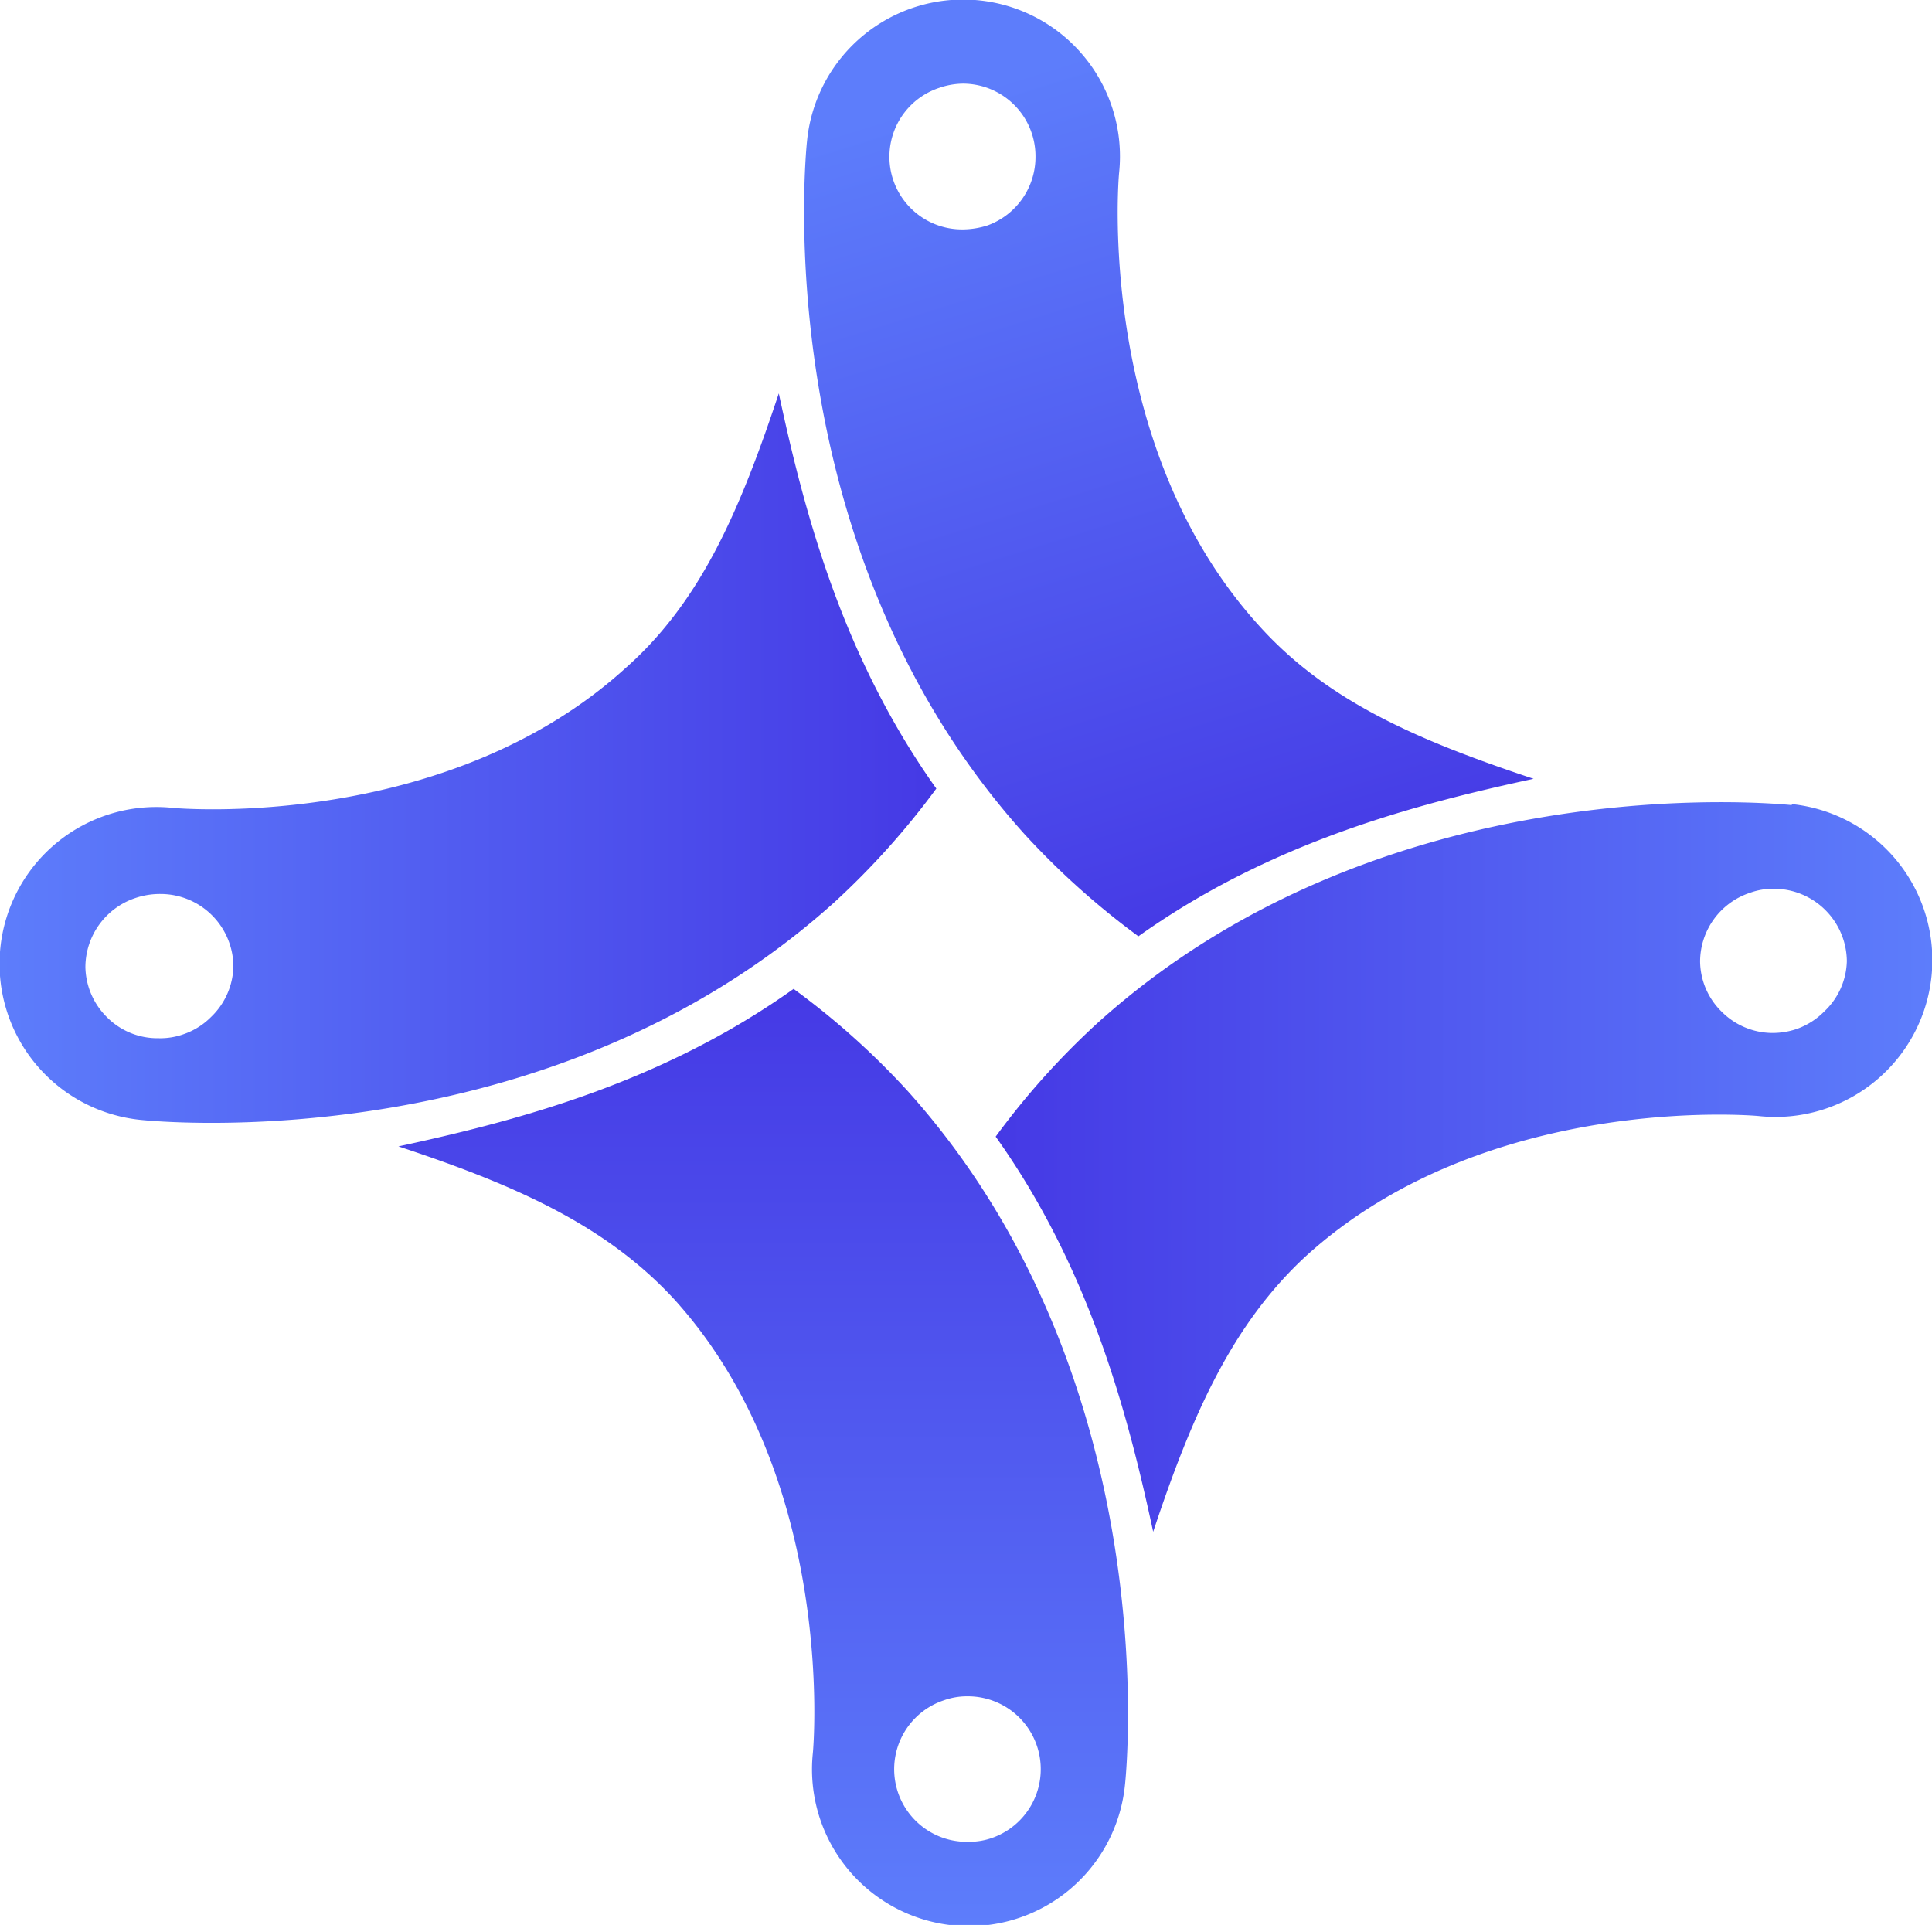<svg id="Layer_1" data-name="Layer 1" xmlns="http://www.w3.org/2000/svg" xmlns:xlink="http://www.w3.org/1999/xlink" viewBox="0 0 77.15 76.87"><defs><style>.cls-1{fill:url(#linear-gradient);}.cls-2{fill:url(#linear-gradient-2);}.cls-3{fill:url(#linear-gradient-3);}.cls-4{fill:url(#linear-gradient-4);}</style><linearGradient id="linear-gradient" x1="40.46" y1="3.03" x2="50.85" y2="36.4" gradientUnits="userSpaceOnUse"><stop offset="0" stop-color="#5d7dfb"/><stop offset="1" stop-color="#4539e5"/></linearGradient><linearGradient id="linear-gradient-2" x1="30.47" y1="76.87" x2="30.47" y2="39.49" xlink:href="#linear-gradient"/><linearGradient id="linear-gradient-3" x1="0" y1="30.27" x2="37.39" y2="30.27" xlink:href="#linear-gradient"/><linearGradient id="linear-gradient-4" x1="39.76" y1="46.6" x2="77.15" y2="46.6" gradientUnits="userSpaceOnUse"><stop offset="0" stop-color="#4539e5"/><stop offset="1" stop-color="#5d7dfb"/></linearGradient></defs><path class="cls-1" d="M50.29,25c-6.53-7.17-5.63-17.86-5.6-18.11A6.26,6.26,0,0,0,32.23,5.6c-.07.66-1.61,16.29,8.69,27.72a31.29,31.29,0,0,0,4.54,4.07c5.27-3.75,11-5.26,15.78-6.29C56.58,29.55,53,28,50.29,25ZM39.44,9a3.31,3.31,0,0,1-.94.16,2.9,2.9,0,0,1-1-5.65,3,3,0,0,1,.94-.17,2.9,2.9,0,0,1,2.91,2.9A2.91,2.91,0,0,1,39.44,9Z" transform="translate(0 0)"/><path class="cls-2" d="M36.23,43.55a30.65,30.65,0,0,0-4.54-4.06c-5.27,3.75-11,5.26-15.78,6.29,4.66,1.54,8.27,3.14,11,6.09C33.39,59,32.49,69.72,32.46,70a6.26,6.26,0,0,0,12.46,1.31C45,70.62,46.53,55,36.23,43.55Zm3.4,29.84a2.73,2.73,0,0,1-.94.16,2.9,2.9,0,0,1-1-5.65,2.73,2.73,0,0,1,.94-.16,2.91,2.91,0,0,1,1,5.65Z" transform="translate(0 0)"/><path class="cls-3" d="M31.1,15.71C29.55,20.37,28,24,25,26.66c-7.17,6.53-17.86,5.63-18.11,5.6A6.26,6.26,0,0,0,5.6,44.72c.66.07,16.29,1.61,27.72-8.69a31.29,31.29,0,0,0,4.07-4.54C33.64,26.22,32.13,20.51,31.1,15.71ZM8.43,40.61a2.84,2.84,0,0,1-1.1.69,2.75,2.75,0,0,1-1,.16,2.84,2.84,0,0,1-2.06-.84,2.89,2.89,0,0,1-.86-2,2.92,2.92,0,0,1,2-2.76,3.05,3.05,0,0,1,1-.16,2.91,2.91,0,0,1,2.91,2.9A2.88,2.88,0,0,1,8.43,40.61Z" transform="translate(0 0)"/><path class="cls-4" d="M71.55,32.15c-.66-.06-16.29-1.61-27.72,8.7a30.78,30.78,0,0,0-4.07,4.54c3.75,5.27,5.26,11,6.29,15.78,1.55-4.67,3.15-8.28,6.09-11,7.17-6.53,17.86-5.63,18.11-5.6a6.26,6.26,0,0,0,1.3-12.46Zm1.3,8.24a2.91,2.91,0,0,1-1.1.7,3,3,0,0,1-1,.16,2.88,2.88,0,0,1-2-.85,2.85,2.85,0,0,1-.86-2,2.9,2.9,0,0,1,2-2.75,2.73,2.73,0,0,1,.94-.16,2.92,2.92,0,0,1,2.92,2.89A2.85,2.85,0,0,1,72.85,40.39Z" transform="translate(0 0)"/></svg>